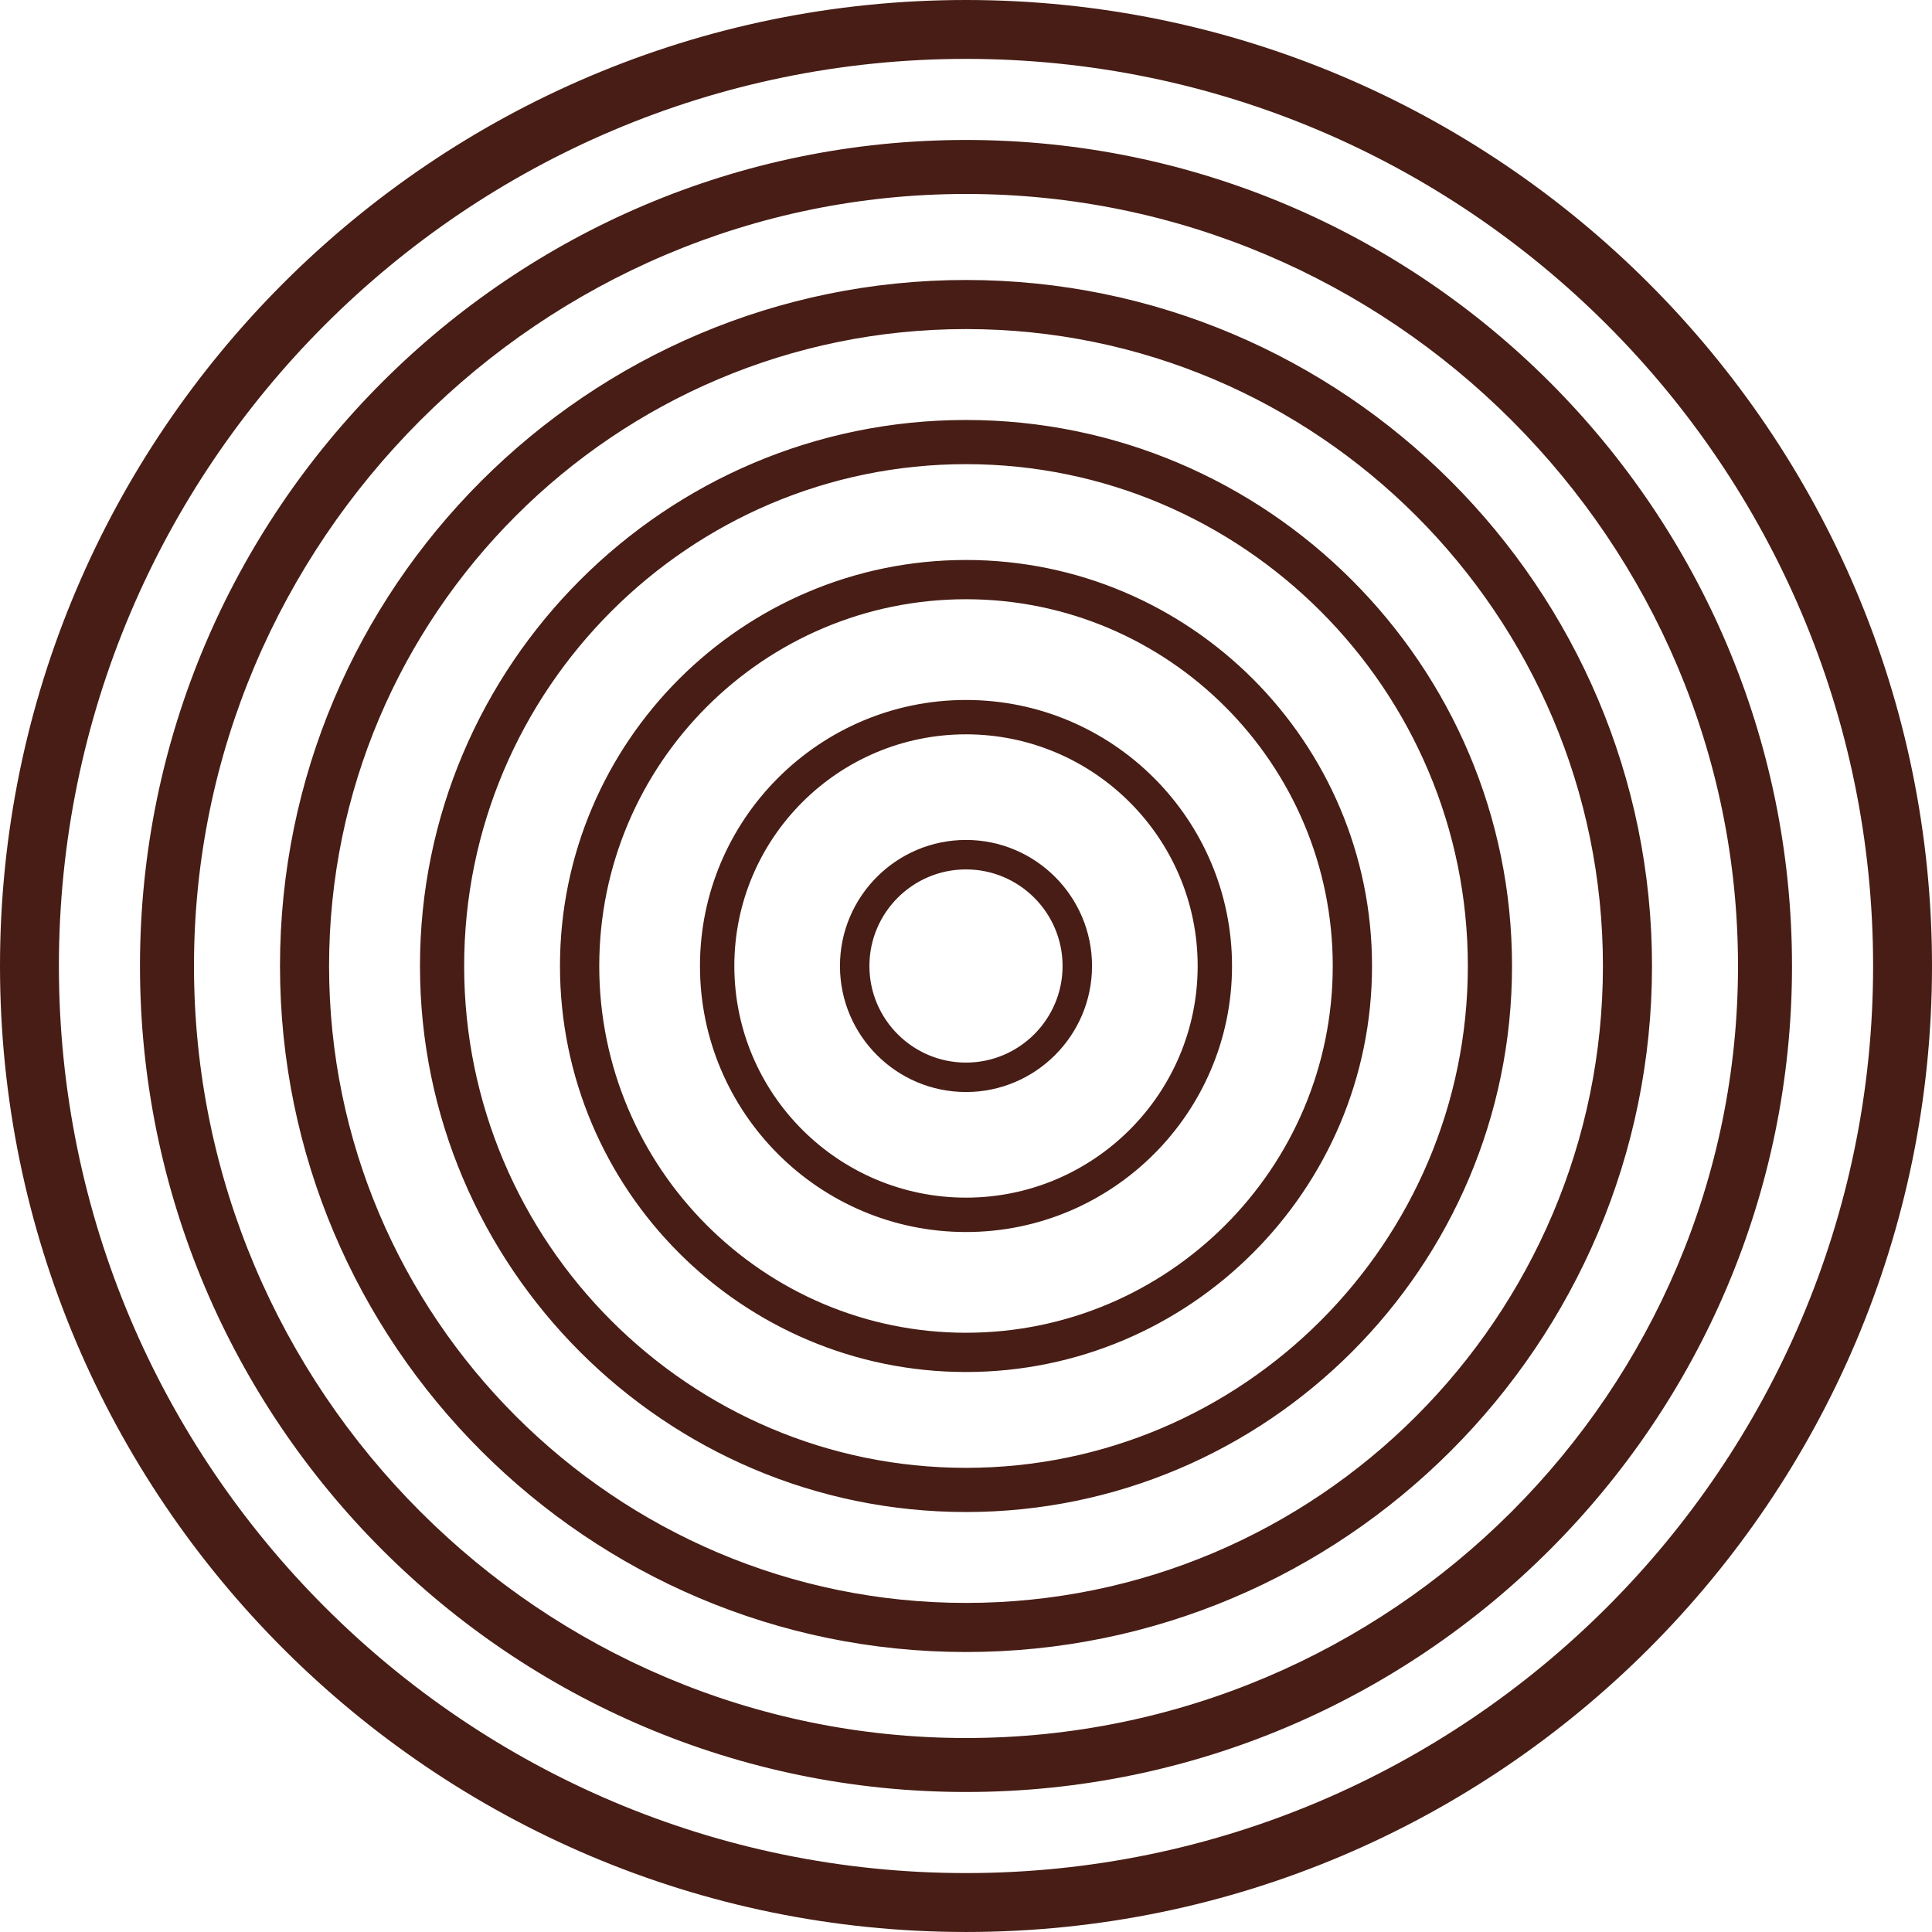 <svg version="1.1" id="图层_1" x="0px" y="0px" width="131.212px" height="131.211px" viewBox="0 0 131.212 131.211" enable-background="new 0 0 131.212 131.211" xml:space="preserve" xmlns="http://www.w3.org/2000/svg" xmlns:xlink="http://www.w3.org/1999/xlink" xmlns:xml="http://www.w3.org/XML/1998/namespace">
  <path fill="#471D15" d="M65.606,40.697c-13.734,0-24.908,11.175-24.908,24.909s11.174,24.908,24.908,24.908
	S90.514,79.34,90.514,65.606S79.34,40.697,65.606,40.697z M65.606,93.18c-15.205,0-27.575-12.369-27.575-27.574
	s12.37-27.575,27.575-27.575s27.575,12.37,27.575,27.575S80.811,93.18,65.606,93.18z M65.606,83.673
	c-9.962,0-18.067-8.105-18.067-18.067s8.105-18.067,18.067-18.067s18.067,8.105,18.067,18.067S75.568,83.673,65.606,83.673z
	 M65.606,49.872c-8.676,0-15.734,7.058-15.734,15.733s7.059,15.733,15.734,15.733S81.34,74.28,81.34,65.605
	S74.281,49.872,65.606,49.872z M65.606,57.045c-4.72,0-8.56,3.84-8.56,8.56s3.84,8.56,8.56,8.56c4.719,0,8.559-3.84,8.559-8.56
	S70.326,57.045,65.606,57.045z M65.606,72.166c-3.617,0-6.56-2.942-6.56-6.56c0-3.618,2.942-6.56,6.56-6.56
	c3.616,0,6.559,2.943,6.559,6.56C72.165,69.223,69.223,72.166,65.606,72.166z M65.606,31.523c-18.793,0-34.083,15.29-34.083,34.083
	s15.29,34.083,34.083,34.083s34.083-15.29,34.083-34.083S84.399,31.523,65.606,31.523z M65.606,102.689
	c-20.448,0-37.083-16.636-37.083-37.083s16.635-37.083,37.083-37.083c20.447,0,37.083,16.636,37.083,37.083
	S86.053,102.689,65.606,102.689z M65.606,131.211C29.431,131.211,0,101.78,0,65.606C0,29.43,29.431,0,65.606,0
	s65.606,29.431,65.606,65.606S101.781,131.211,65.606,131.211z M65.606,3.999C31.636,3.999,4,31.636,4,65.605
	s27.637,61.605,61.606,61.605s61.606-27.636,61.606-61.605S99.575,3.999,65.606,3.999z M65.606,121.703
	c-30.933,0-56.099-25.165-56.099-56.098S34.673,9.506,65.606,9.506s56.098,25.166,56.098,56.099S96.538,121.703,65.606,121.703z
	 M65.606,13.173c-28.911,0-52.432,23.521-52.432,52.433s23.521,52.432,52.432,52.432s52.431-23.521,52.431-52.432
	S94.516,13.173,65.606,13.173z M65.606,22.349c-23.852,0-43.257,19.404-43.257,43.257s19.405,43.257,43.257,43.257
	s43.257-19.404,43.257-43.257S89.458,22.349,65.606,22.349z M65.606,112.197c-25.69,0-46.59-20.9-46.59-46.591
	s20.9-46.591,46.59-46.591s46.59,20.9,46.59,46.591S91.296,112.197,65.606,112.197z" class="color c1"/>
</svg>